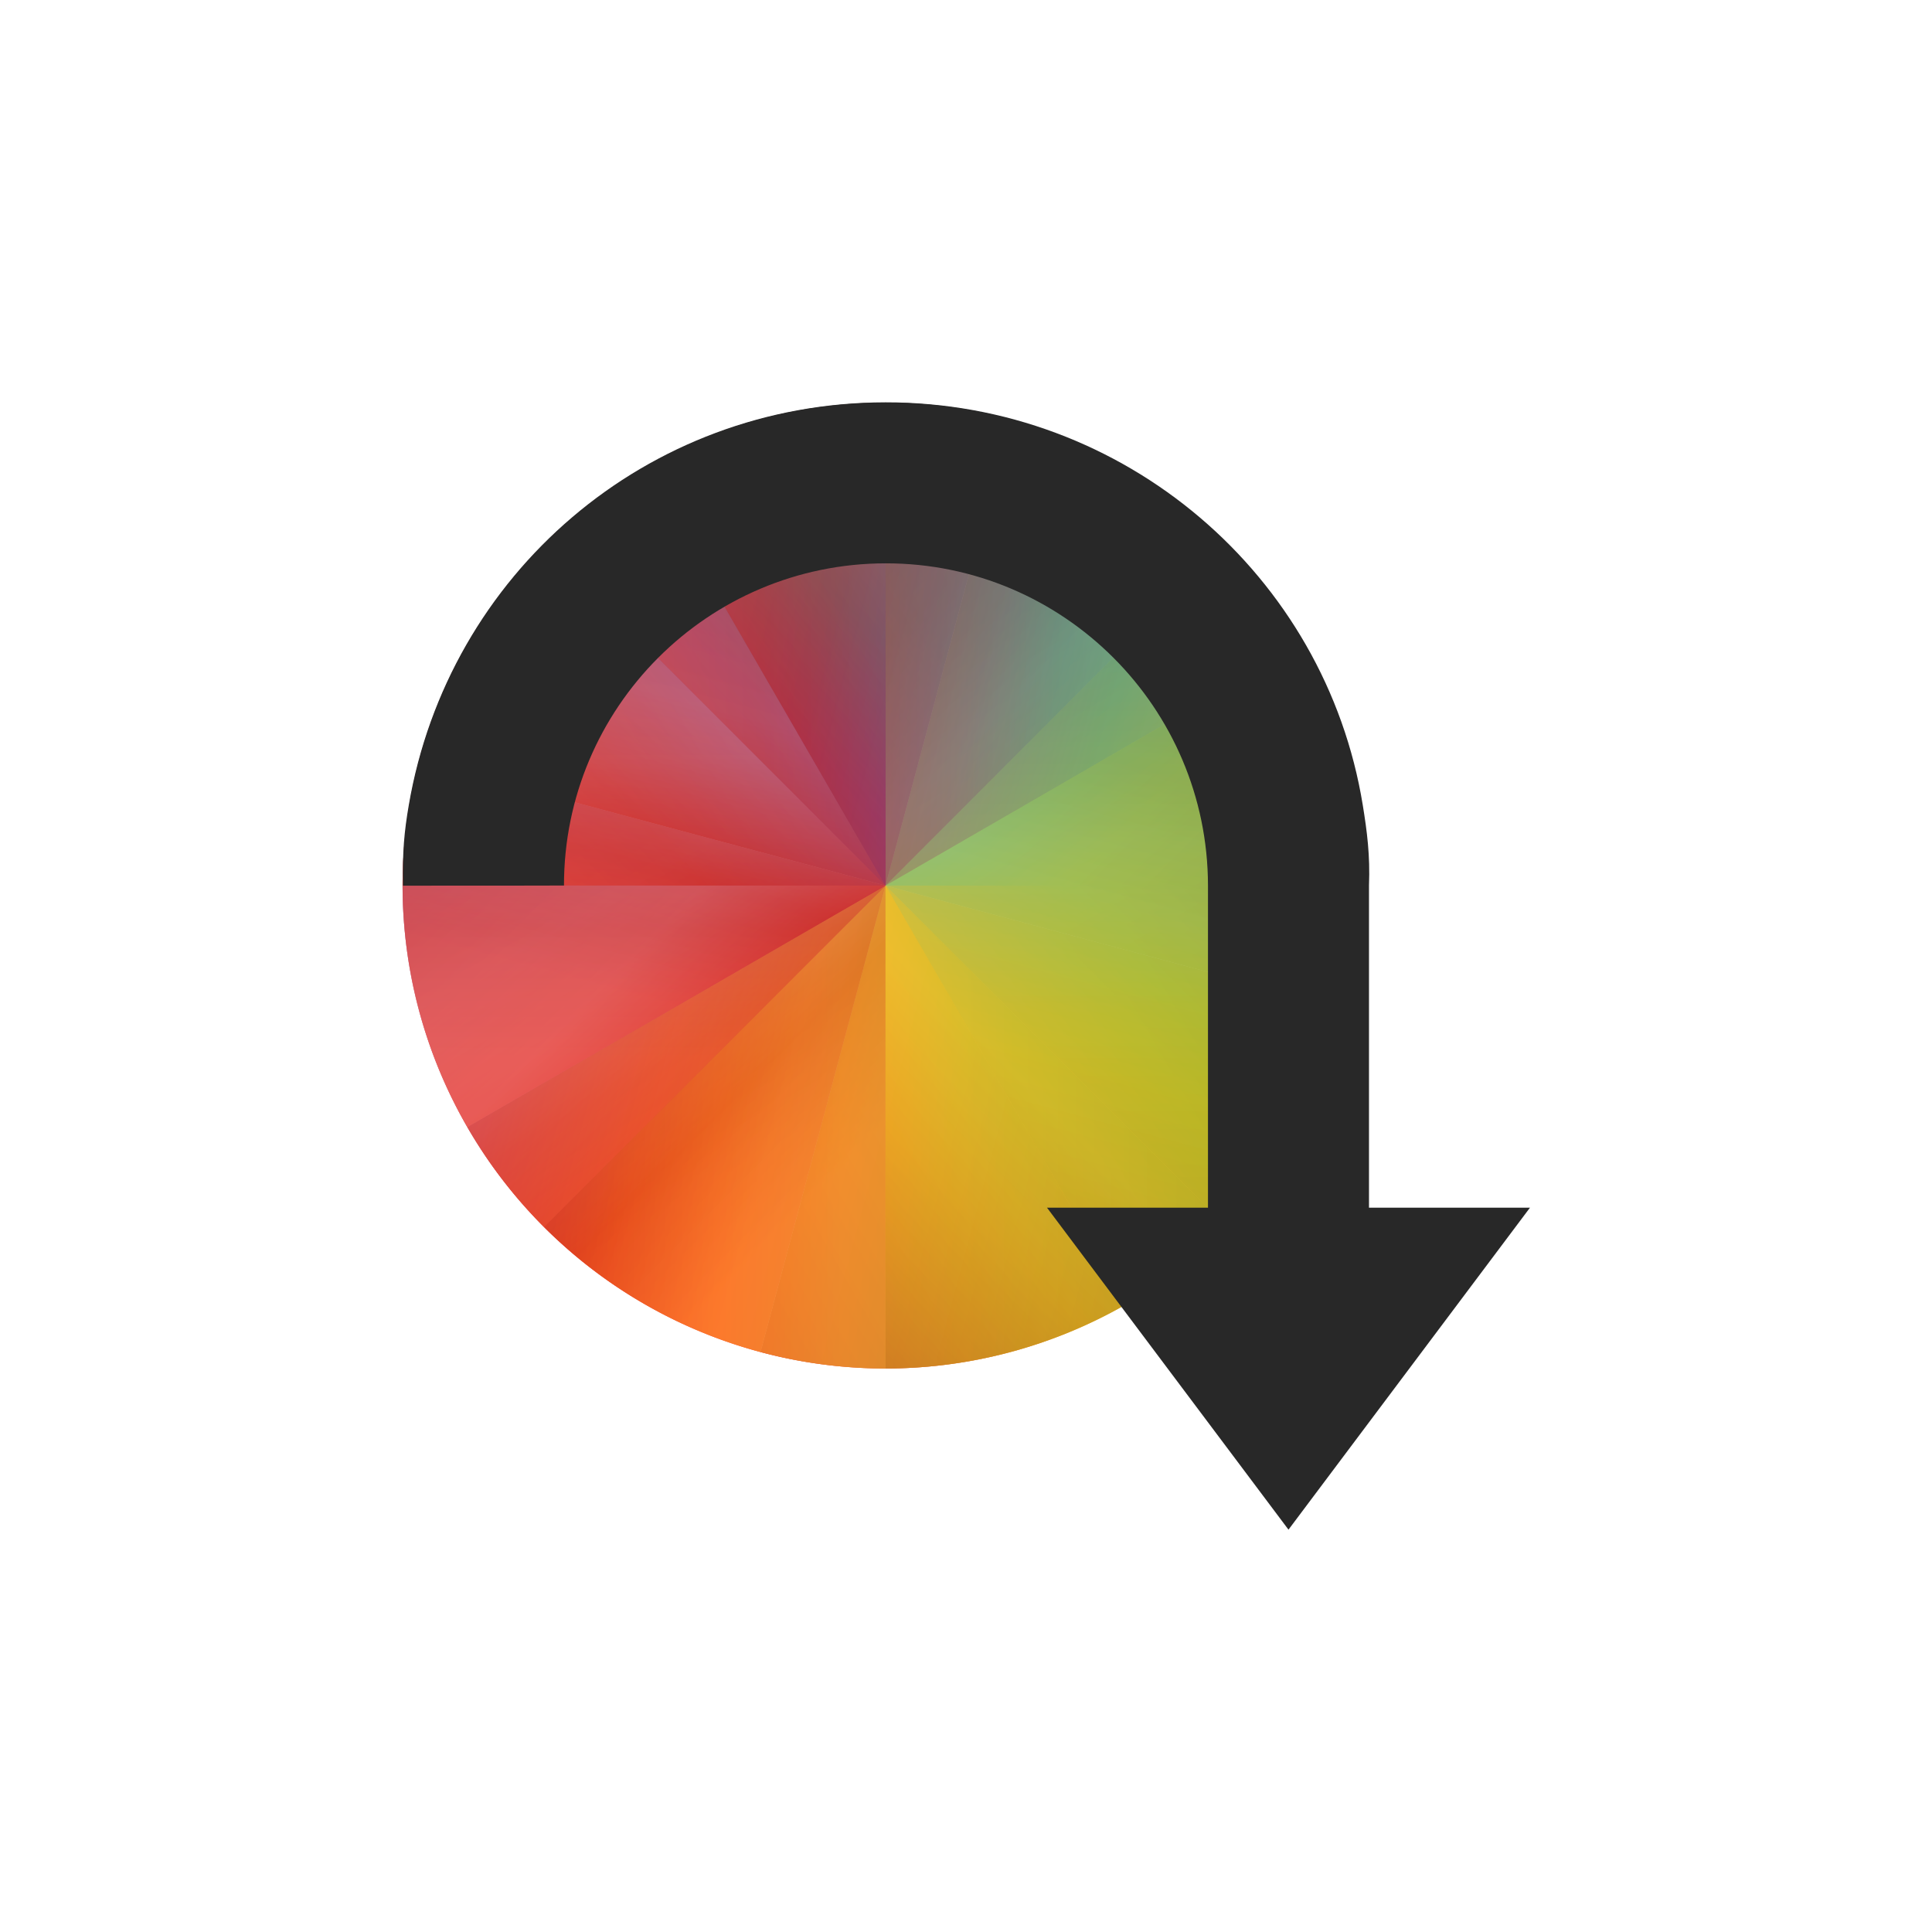<svg width="24" height="24" version="1.1" xmlns="http://www.w3.org/2000/svg">
  <defs>
    <style id="current-color-scheme" type="text/css">.ColorScheme-Text { color:#282828; } .ColorScheme-Highlight { color:#458588; }</style>
    <linearGradient id="linearGradient36" x1="15" x2="8" y1="8" y2="1" gradientUnits="userSpaceOnUse">
      <stop stop-color="#98971a" offset="0"/>
      <stop stop-color="#b8bb26" offset=".313"/>
      <stop stop-color="#8ec07c" offset=".563"/>
      <stop stop-color="#689d6a" offset=".75"/>
      <stop stop-color="#458588" offset="1"/>
    </linearGradient>
    <linearGradient id="linearGradient37" x1="1" x2="8" y1="8" y2="1" gradientUnits="userSpaceOnUse">
      <stop stop-color="#fb4934" offset="0"/>
      <stop stop-color="#cc241d" offset=".313"/>
      <stop stop-color="#8f3f71" offset=".563"/>
      <stop stop-color="#458588" offset=".75"/>
      <stop stop-color="#83a598" offset="1"/>
    </linearGradient>
    <linearGradient id="linearGradient38" x1="15" x2="8" y1="8" y2="15" gradientUnits="userSpaceOnUse">
      <stop stop-color="#98971a" offset="0"/>
      <stop stop-color="#b8bb26" offset=".313"/>
      <stop stop-color="#fabd2f" offset=".563"/>
      <stop stop-color="#fe8019" offset=".75"/>
      <stop stop-color="#cc241d" offset="1"/>
    </linearGradient>
    <linearGradient id="linearGradient39" x1="1" x2="8" y1="8" y2="15" gradientUnits="userSpaceOnUse">
      <stop stop-color="#b16286" offset="0"/>
      <stop stop-color="#d3869b" offset=".313"/>
      <stop stop-color="#cc241d" offset=".563"/>
      <stop stop-color="#fb4934" offset=".75"/>
      <stop stop-color="#fb4934" offset="1"/>
    </linearGradient>
  </defs>
  <g transform="matrix(.857 0 0 .857 4.144 4.145)">
    <g transform="rotate(15,8,8)">
      <path d="m8 1v7h7a7 7 0 0 0-7-7z" fill="url(#linearGradient36)"/>
      <path d="m8 1a7 7 0 0 0-7 7h7z" fill="url(#linearGradient37)"/>
      <path d="m8 8v7a7 7 0 0 0 7-7z" fill="url(#linearGradient38)"/>
      <path d="m1 8a7 7 0 0 0 7 7v-7z" fill="url(#linearGradient39)"/>
    </g>
    <g opacity=".7">
      <path d="m8 1v7h7a7 7 0 0 0-7-7z" fill="url(#linearGradient36)"/>
      <path d="m8 1a7 7 0 0 0-7 7h7z" fill="url(#linearGradient37)"/>
      <path d="m8 8v7a7 7 0 0 0 7-7z" fill="url(#linearGradient38)"/>
      <path d="m1 8a7 7 0 0 0 7 7v-7z" fill="url(#linearGradient39)"/>
    </g>
    <g transform="rotate(45,8,8)" opacity=".35">
      <path d="m8 1v7h7a7 7 0 0 0-7-7z" fill="url(#linearGradient36)"/>
      <path d="m8 1a7 7 0 0 0-7 7h7z" fill="url(#linearGradient37)"/>
      <path d="m8 8v7a7 7 0 0 0 7-7z" fill="url(#linearGradient38)"/>
      <path d="m1 8a7 7 0 0 0 7 7v-7z" fill="url(#linearGradient39)"/>
    </g>
    <g transform="rotate(60,8,8)" opacity=".3">
      <path d="m8 1v7h7a7 7 0 0 0-7-7z" fill="url(#linearGradient36)"/>
      <path d="m8 1a7 7 0 0 0-7 7h7z" fill="url(#linearGradient37)"/>
      <path d="m8 8v7a7 7 0 0 0 7-7z" fill="url(#linearGradient38)"/>
      <path d="m1 8a7 7 0 0 0 7 7v-7z" fill="url(#linearGradient39)"/>
    </g>
  </g>
  <path class="ColorScheme-Text" d="m11 4.998c-2.972 0.003-5.431 2.134-5.922 5.004-0.056 0.325-0.08 0.581-0.072 1 0 0 2 0 2-0.002-0.001-2.208 1.788-4 3.996-4.002 2.208-0.002 4 1.793 4.004 4 3e-6 0.001 0 4.004 0 4.004h-2l3 4 3-4h-2v-4c-1e-6 -0.001 2e-6 0.001 0 0 0.015-0.376-0.024-0.674-0.077-1-0.464-2.855-2.957-5.007-5.929-5.004z" fill="currentColor"/>
</svg>
